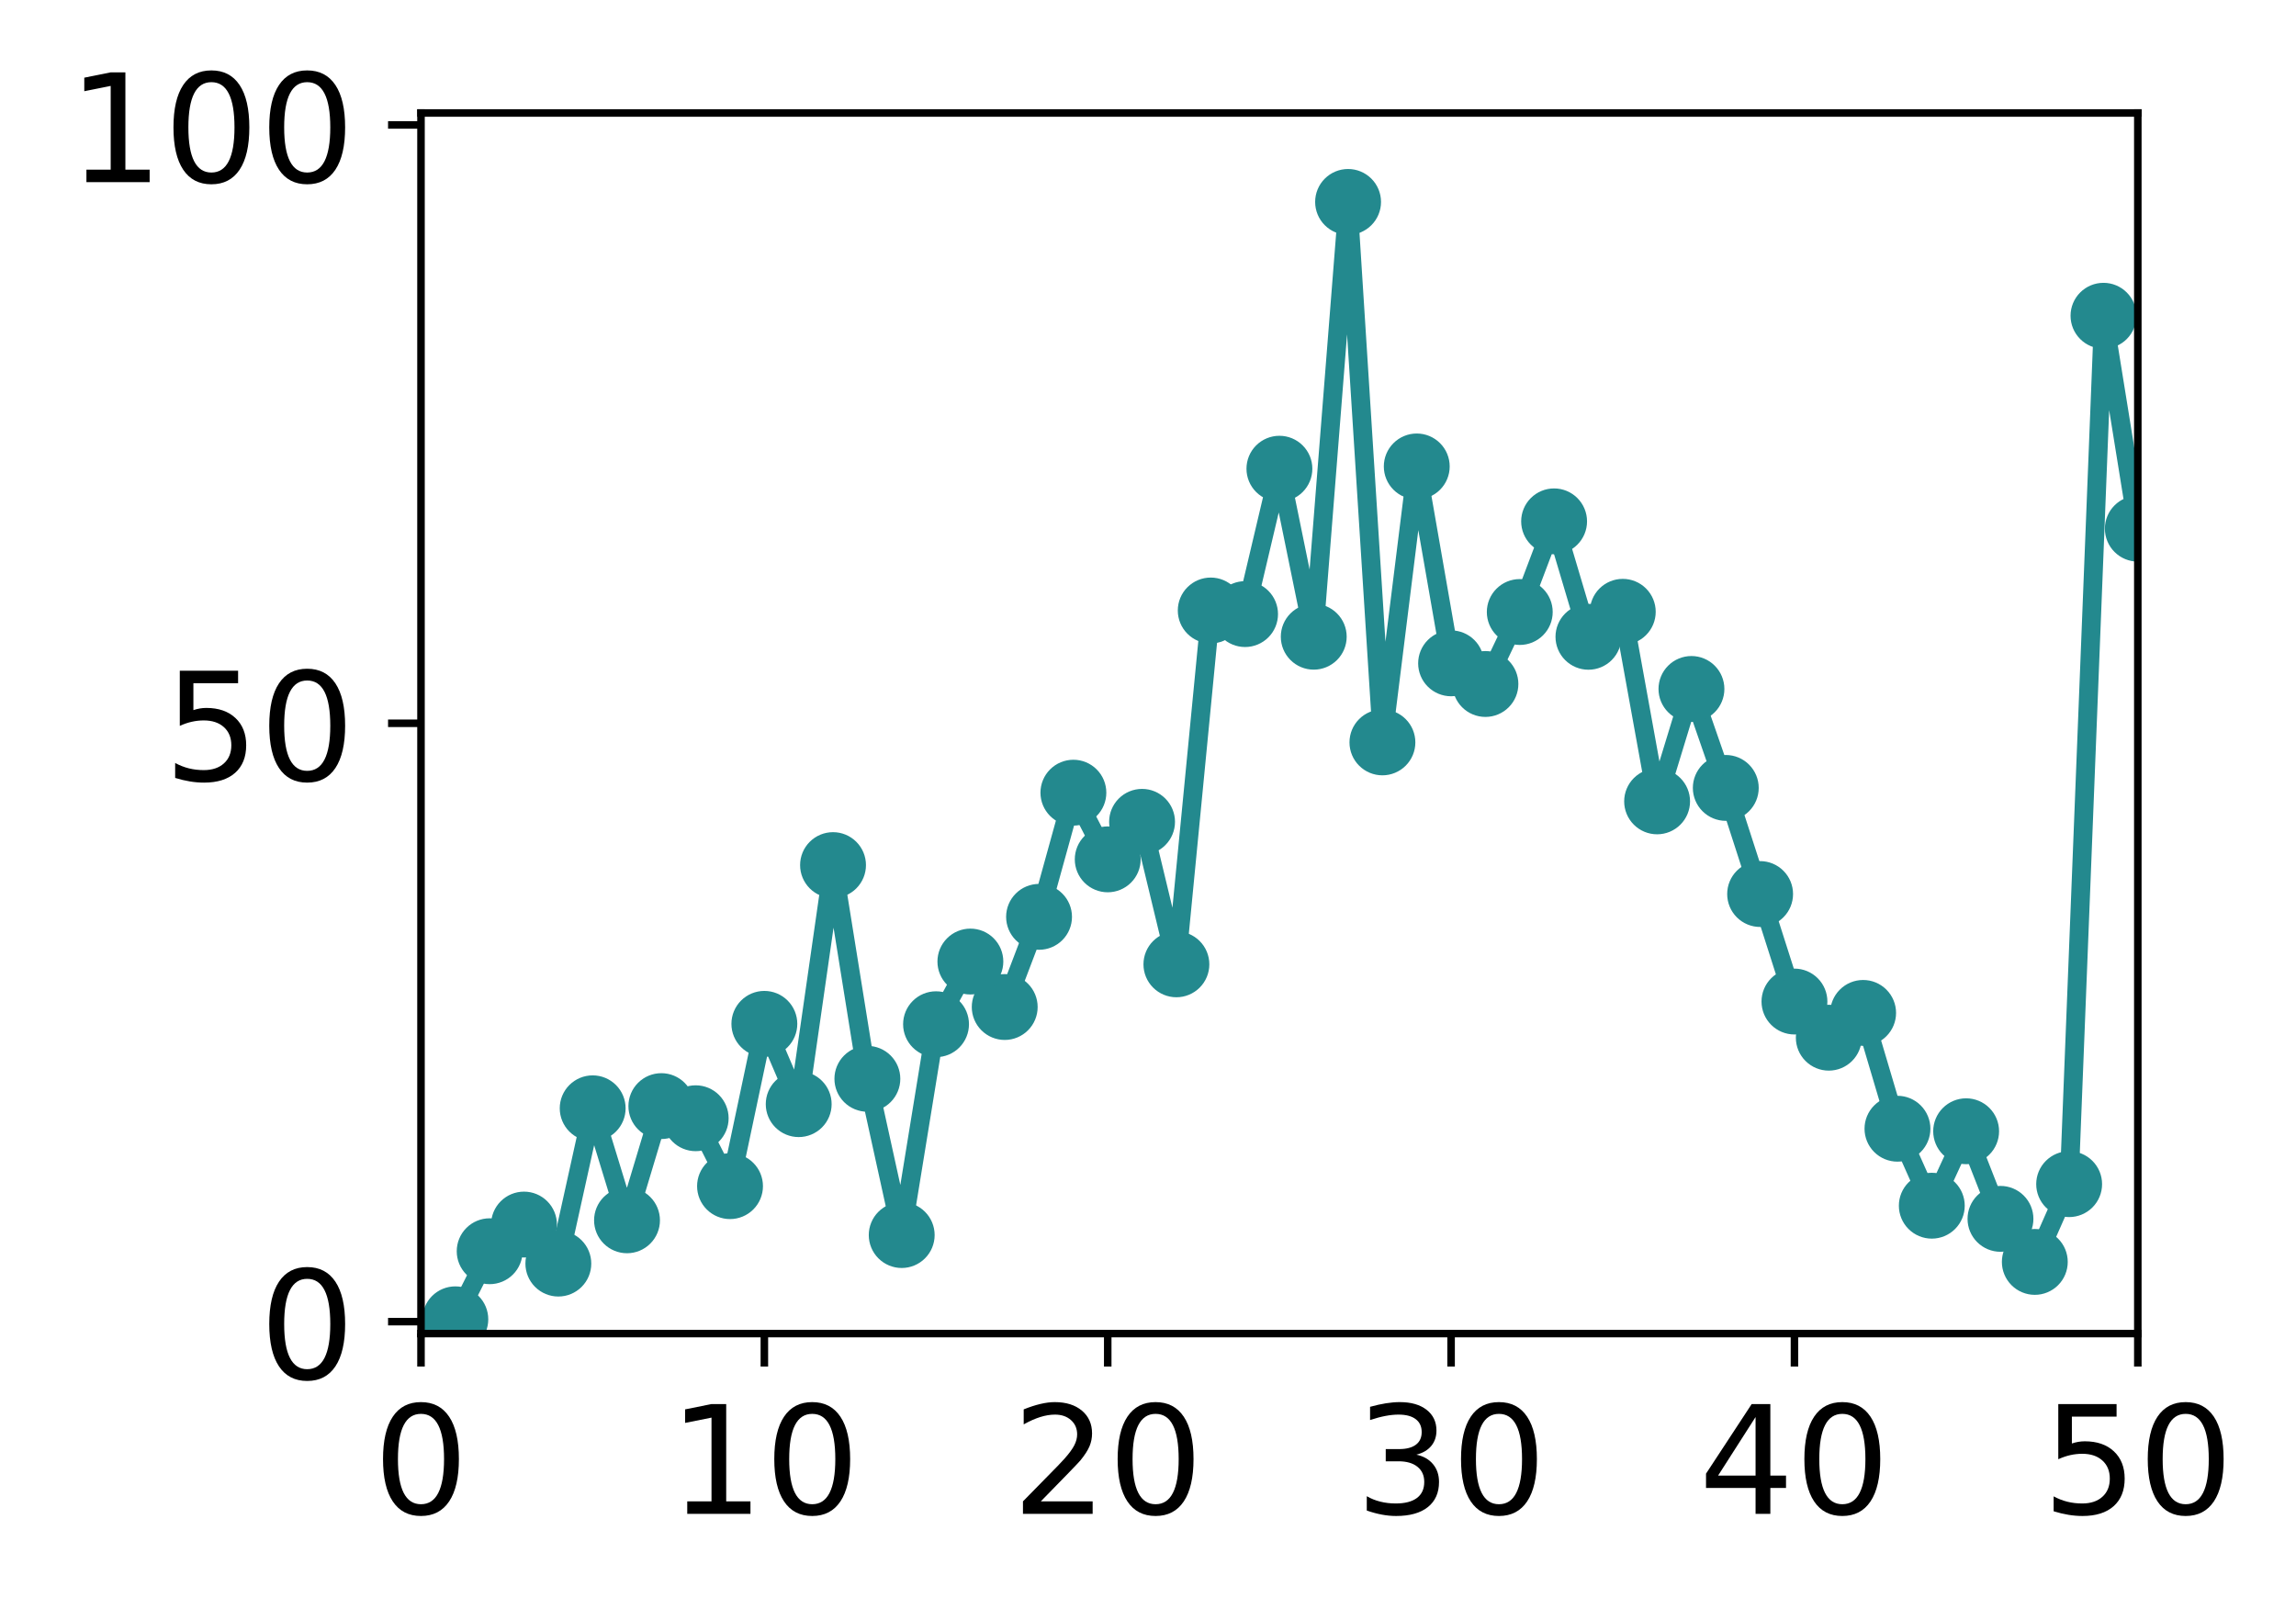 <?xml version="1.0" encoding="utf-8" standalone="no"?>
<!DOCTYPE svg PUBLIC "-//W3C//DTD SVG 1.1//EN"
  "http://www.w3.org/Graphics/SVG/1.1/DTD/svg11.dtd">
<!-- Created with matplotlib (http://matplotlib.org/) -->
<svg height="171pt" version="1.1" viewBox="0 0 244 171" width="244pt" xmlns="http://www.w3.org/2000/svg" xmlns:xlink="http://www.w3.org/1999/xlink">
 <defs>
  <style type="text/css">
*{stroke-linecap:butt;stroke-linejoin:round;}
  </style>
 </defs>
 <g id="figure_1">
  <g id="patch_1">
   <path d="M 0 171.411 
L 244.57 171.411 
L 244.57 0 
L 0 0 
z
" style="fill:#ffffff;"/>
  </g>
  <g id="axes_1">
   <g id="patch_2">
    <path d="M 44.74 141.726 
L 227.19 141.726 
L 227.19 12.007 
L 44.74 12.007 
z
" style="fill:#ffffff;"/>
   </g>
   <g id="matplotlib.axis_1">
    <g id="xtick_1">
     <g id="line2d_1">
      <defs>
       <path d="M 0 0 
L 0 3.5 
" id="mf3778facf9" style="stroke:#000000;stroke-width:0.8;"/>
      </defs>
      <g>
       <use style="stroke:#000000;stroke-width:0.8;" x="44.74" xlink:href="#mf3778facf9" y="141.726"/>
      </g>
     </g>
     <g id="text_1">
      <!-- 0 -->
      <defs>
       <path d="M 31.781 66.406 
Q 24.172 66.406 20.328 58.906 
Q 16.5 51.422 16.5 36.375 
Q 16.5 21.391 20.328 13.891 
Q 24.172 6.391 31.781 6.391 
Q 39.453 6.391 43.281 13.891 
Q 47.125 21.391 47.125 36.375 
Q 47.125 51.422 43.281 58.906 
Q 39.453 66.406 31.781 66.406 
z
M 31.781 74.219 
Q 44.047 74.219 50.516 64.516 
Q 56.984 54.828 56.984 36.375 
Q 56.984 17.969 50.516 8.266 
Q 44.047 -1.422 31.781 -1.422 
Q 19.531 -1.422 13.062 8.266 
Q 6.594 17.969 6.594 36.375 
Q 6.594 54.828 13.062 64.516 
Q 19.531 74.219 31.781 74.219 
z
" id="DejaVuSans-30"/>
      </defs>
      <g transform="translate(39.65 160.883)scale(0.16 -0.16)">
       <use xlink:href="#DejaVuSans-30"/>
      </g>
     </g>
    </g>
    <g id="xtick_2">
     <g id="line2d_2">
      <g>
       <use style="stroke:#000000;stroke-width:0.8;" x="81.23" xlink:href="#mf3778facf9" y="141.726"/>
      </g>
     </g>
     <g id="text_2">
      <!-- 10 -->
      <defs>
       <path d="M 12.406 8.297 
L 28.516 8.297 
L 28.516 63.922 
L 10.984 60.406 
L 10.984 69.391 
L 28.422 72.906 
L 38.281 72.906 
L 38.281 8.297 
L 54.391 8.297 
L 54.391 0 
L 12.406 0 
z
" id="DejaVuSans-31"/>
      </defs>
      <g transform="translate(71.05 160.883)scale(0.16 -0.16)">
       <use xlink:href="#DejaVuSans-31"/>
       <use x="63.623" xlink:href="#DejaVuSans-30"/>
      </g>
     </g>
    </g>
    <g id="xtick_3">
     <g id="line2d_3">
      <g>
       <use style="stroke:#000000;stroke-width:0.8;" x="117.72" xlink:href="#mf3778facf9" y="141.726"/>
      </g>
     </g>
     <g id="text_3">
      <!-- 20 -->
      <defs>
       <path d="M 19.188 8.297 
L 53.609 8.297 
L 53.609 0 
L 7.328 0 
L 7.328 8.297 
Q 12.938 14.109 22.625 23.891 
Q 32.328 33.688 34.812 36.531 
Q 39.547 41.844 41.422 45.531 
Q 43.312 49.219 43.312 52.781 
Q 43.312 58.594 39.234 62.25 
Q 35.156 65.922 28.609 65.922 
Q 23.969 65.922 18.812 64.312 
Q 13.672 62.703 7.812 59.422 
L 7.812 69.391 
Q 13.766 71.781 18.938 73 
Q 24.125 74.219 28.422 74.219 
Q 39.75 74.219 46.484 68.547 
Q 53.219 62.891 53.219 53.422 
Q 53.219 48.922 51.531 44.891 
Q 49.859 40.875 45.406 35.406 
Q 44.188 33.984 37.641 27.219 
Q 31.109 20.453 19.188 8.297 
z
" id="DejaVuSans-32"/>
      </defs>
      <g transform="translate(107.54 160.883)scale(0.16 -0.16)">
       <use xlink:href="#DejaVuSans-32"/>
       <use x="63.623" xlink:href="#DejaVuSans-30"/>
      </g>
     </g>
    </g>
    <g id="xtick_4">
     <g id="line2d_4">
      <g>
       <use style="stroke:#000000;stroke-width:0.8;" x="154.21" xlink:href="#mf3778facf9" y="141.726"/>
      </g>
     </g>
     <g id="text_4">
      <!-- 30 -->
      <defs>
       <path d="M 40.578 39.312 
Q 47.656 37.797 51.625 33 
Q 55.609 28.219 55.609 21.188 
Q 55.609 10.406 48.188 4.484 
Q 40.766 -1.422 27.094 -1.422 
Q 22.516 -1.422 17.656 -0.516 
Q 12.797 0.391 7.625 2.203 
L 7.625 11.719 
Q 11.719 9.328 16.594 8.109 
Q 21.484 6.891 26.812 6.891 
Q 36.078 6.891 40.938 10.547 
Q 45.797 14.203 45.797 21.188 
Q 45.797 27.641 41.281 31.266 
Q 36.766 34.906 28.719 34.906 
L 20.219 34.906 
L 20.219 43.016 
L 29.109 43.016 
Q 36.375 43.016 40.234 45.922 
Q 44.094 48.828 44.094 54.297 
Q 44.094 59.906 40.109 62.906 
Q 36.141 65.922 28.719 65.922 
Q 24.656 65.922 20.016 65.031 
Q 15.375 64.156 9.812 62.312 
L 9.812 71.094 
Q 15.438 72.656 20.344 73.438 
Q 25.25 74.219 29.594 74.219 
Q 40.828 74.219 47.359 69.109 
Q 53.906 64.016 53.906 55.328 
Q 53.906 49.266 50.438 45.094 
Q 46.969 40.922 40.578 39.312 
z
" id="DejaVuSans-33"/>
      </defs>
      <g transform="translate(144.03 160.883)scale(0.16 -0.16)">
       <use xlink:href="#DejaVuSans-33"/>
       <use x="63.623" xlink:href="#DejaVuSans-30"/>
      </g>
     </g>
    </g>
    <g id="xtick_5">
     <g id="line2d_5">
      <g>
       <use style="stroke:#000000;stroke-width:0.8;" x="190.7" xlink:href="#mf3778facf9" y="141.726"/>
      </g>
     </g>
     <g id="text_5">
      <!-- 40 -->
      <defs>
       <path d="M 37.797 64.312 
L 12.891 25.391 
L 37.797 25.391 
z
M 35.203 72.906 
L 47.609 72.906 
L 47.609 25.391 
L 58.016 25.391 
L 58.016 17.188 
L 47.609 17.188 
L 47.609 0 
L 37.797 0 
L 37.797 17.188 
L 4.891 17.188 
L 4.891 26.703 
z
" id="DejaVuSans-34"/>
      </defs>
      <g transform="translate(180.52 160.883)scale(0.16 -0.16)">
       <use xlink:href="#DejaVuSans-34"/>
       <use x="63.623" xlink:href="#DejaVuSans-30"/>
      </g>
     </g>
    </g>
    <g id="xtick_6">
     <g id="line2d_6">
      <g>
       <use style="stroke:#000000;stroke-width:0.8;" x="227.19" xlink:href="#mf3778facf9" y="141.726"/>
      </g>
     </g>
     <g id="text_6">
      <!-- 50 -->
      <defs>
       <path d="M 10.797 72.906 
L 49.516 72.906 
L 49.516 64.594 
L 19.828 64.594 
L 19.828 46.734 
Q 21.969 47.469 24.109 47.828 
Q 26.266 48.188 28.422 48.188 
Q 40.625 48.188 47.75 41.5 
Q 54.891 34.812 54.891 23.391 
Q 54.891 11.625 47.562 5.094 
Q 40.234 -1.422 26.906 -1.422 
Q 22.312 -1.422 17.547 -0.641 
Q 12.797 0.141 7.719 1.703 
L 7.719 11.625 
Q 12.109 9.234 16.797 8.062 
Q 21.484 6.891 26.703 6.891 
Q 35.156 6.891 40.078 11.328 
Q 45.016 15.766 45.016 23.391 
Q 45.016 31 40.078 35.438 
Q 35.156 39.891 26.703 39.891 
Q 22.75 39.891 18.812 39.016 
Q 14.891 38.141 10.797 36.281 
z
" id="DejaVuSans-35"/>
      </defs>
      <g transform="translate(217.01 160.883)scale(0.16 -0.16)">
       <use xlink:href="#DejaVuSans-35"/>
       <use x="63.623" xlink:href="#DejaVuSans-30"/>
      </g>
     </g>
    </g>
   </g>
   <g id="matplotlib.axis_2">
    <g id="ytick_1">
     <g id="line2d_7">
      <defs>
       <path d="M 0 0 
L -3.5 0 
" id="mdac6ca6bb1" style="stroke:#000000;stroke-width:0.8;"/>
      </defs>
      <g>
       <use style="stroke:#000000;stroke-width:0.8;" x="44.74" xlink:href="#mdac6ca6bb1" y="140.454"/>
      </g>
     </g>
     <g id="text_7">
      <!-- 0 -->
      <g transform="translate(27.56 146.533)scale(0.16 -0.16)">
       <use xlink:href="#DejaVuSans-30"/>
      </g>
     </g>
    </g>
    <g id="ytick_2">
     <g id="line2d_8">
      <g>
       <use style="stroke:#000000;stroke-width:0.8;" x="44.74" xlink:href="#mdac6ca6bb1" y="76.866"/>
      </g>
     </g>
     <g id="text_8">
      <!-- 50 -->
      <g transform="translate(17.38 82.945)scale(0.16 -0.16)">
       <use xlink:href="#DejaVuSans-35"/>
       <use x="63.623" xlink:href="#DejaVuSans-30"/>
      </g>
     </g>
    </g>
    <g id="ytick_3">
     <g id="line2d_9">
      <g>
       <use style="stroke:#000000;stroke-width:0.8;" x="44.74" xlink:href="#mdac6ca6bb1" y="13.279"/>
      </g>
     </g>
     <g id="text_9">
      <!-- 100 -->
      <g transform="translate(7.2 19.358)scale(0.16 -0.16)">
       <use xlink:href="#DejaVuSans-31"/>
       <use x="63.623" xlink:href="#DejaVuSans-30"/>
       <use x="127.246" xlink:href="#DejaVuSans-30"/>
      </g>
     </g>
    </g>
   </g>
   <g id="line2d_10">
    <path clip-path="url(#p532484c26b)" d="M 48.389 140.208 
L 52.038 132.974 
L 55.687 130.14 
L 59.336 134.287 
L 62.985 117.784 
L 66.634 129.687 
L 70.283 117.551 
L 73.932 118.84 
L 77.581 126.057 
L 81.23 108.809 
L 84.879 117.342 
L 88.528 91.938 
L 92.177 114.649 
L 95.826 131.255 
L 99.475 108.849 
L 103.124 102.188 
L 106.773 107.02 
L 110.422 97.437 
L 114.071 84.242 
L 117.72 91.327 
L 121.369 87.34 
L 125.018 102.483 
L 128.667 64.88 
L 132.316 65.262 
L 135.965 49.813 
L 139.614 67.667 
L 143.263 21.46 
L 146.912 78.897 
L 150.561 49.571 
L 154.21 70.495 
L 157.859 72.691 
L 161.508 65.041 
L 165.157 55.407 
L 168.806 67.675 
L 172.455 65.019 
L 176.104 85.165 
L 179.753 73.219 
L 183.402 83.735 
L 187.051 95.013 
L 190.7 106.438 
L 194.349 110.28 
L 197.998 107.647 
L 201.647 119.954 
L 205.296 128.135 
L 208.945 120.223 
L 212.594 129.533 
L 216.243 134.108 
L 219.892 125.844 
L 223.541 33.557 
L 227.19 56.184 
" style="fill:none;stroke:#23898e;stroke-linecap:square;stroke-width:2;"/>
    <defs>
     <path d="M 0 3 
C 0.796 3 1.559 2.684 2.121 2.121 
C 2.684 1.559 3 0.796 3 0 
C 3 -0.796 2.684 -1.559 2.121 -2.121 
C 1.559 -2.684 0.796 -3 0 -3 
C -0.796 -3 -1.559 -2.684 -2.121 -2.121 
C -2.684 -1.559 -3 -0.796 -3 0 
C -3 0.796 -2.684 1.559 -2.121 2.121 
C -1.559 2.684 -0.796 3 0 3 
z
" id="m9350880f00" style="stroke:#23898e;"/>
    </defs>
    <g clip-path="url(#p532484c26b)">
     <use style="fill:#23898e;stroke:#23898e;" x="48.389" xlink:href="#m9350880f00" y="140.208"/>
     <use style="fill:#23898e;stroke:#23898e;" x="52.038" xlink:href="#m9350880f00" y="132.974"/>
     <use style="fill:#23898e;stroke:#23898e;" x="55.687" xlink:href="#m9350880f00" y="130.14"/>
     <use style="fill:#23898e;stroke:#23898e;" x="59.336" xlink:href="#m9350880f00" y="134.287"/>
     <use style="fill:#23898e;stroke:#23898e;" x="62.985" xlink:href="#m9350880f00" y="117.784"/>
     <use style="fill:#23898e;stroke:#23898e;" x="66.634" xlink:href="#m9350880f00" y="129.687"/>
     <use style="fill:#23898e;stroke:#23898e;" x="70.283" xlink:href="#m9350880f00" y="117.551"/>
     <use style="fill:#23898e;stroke:#23898e;" x="73.932" xlink:href="#m9350880f00" y="118.84"/>
     <use style="fill:#23898e;stroke:#23898e;" x="77.581" xlink:href="#m9350880f00" y="126.057"/>
     <use style="fill:#23898e;stroke:#23898e;" x="81.23" xlink:href="#m9350880f00" y="108.809"/>
     <use style="fill:#23898e;stroke:#23898e;" x="84.879" xlink:href="#m9350880f00" y="117.342"/>
     <use style="fill:#23898e;stroke:#23898e;" x="88.528" xlink:href="#m9350880f00" y="91.938"/>
     <use style="fill:#23898e;stroke:#23898e;" x="92.177" xlink:href="#m9350880f00" y="114.649"/>
     <use style="fill:#23898e;stroke:#23898e;" x="95.826" xlink:href="#m9350880f00" y="131.255"/>
     <use style="fill:#23898e;stroke:#23898e;" x="99.475" xlink:href="#m9350880f00" y="108.849"/>
     <use style="fill:#23898e;stroke:#23898e;" x="103.124" xlink:href="#m9350880f00" y="102.188"/>
     <use style="fill:#23898e;stroke:#23898e;" x="106.773" xlink:href="#m9350880f00" y="107.02"/>
     <use style="fill:#23898e;stroke:#23898e;" x="110.422" xlink:href="#m9350880f00" y="97.437"/>
     <use style="fill:#23898e;stroke:#23898e;" x="114.071" xlink:href="#m9350880f00" y="84.242"/>
     <use style="fill:#23898e;stroke:#23898e;" x="117.72" xlink:href="#m9350880f00" y="91.327"/>
     <use style="fill:#23898e;stroke:#23898e;" x="121.369" xlink:href="#m9350880f00" y="87.34"/>
     <use style="fill:#23898e;stroke:#23898e;" x="125.018" xlink:href="#m9350880f00" y="102.483"/>
     <use style="fill:#23898e;stroke:#23898e;" x="128.667" xlink:href="#m9350880f00" y="64.88"/>
     <use style="fill:#23898e;stroke:#23898e;" x="132.316" xlink:href="#m9350880f00" y="65.262"/>
     <use style="fill:#23898e;stroke:#23898e;" x="135.965" xlink:href="#m9350880f00" y="49.813"/>
     <use style="fill:#23898e;stroke:#23898e;" x="139.614" xlink:href="#m9350880f00" y="67.667"/>
     <use style="fill:#23898e;stroke:#23898e;" x="143.263" xlink:href="#m9350880f00" y="21.46"/>
     <use style="fill:#23898e;stroke:#23898e;" x="146.912" xlink:href="#m9350880f00" y="78.897"/>
     <use style="fill:#23898e;stroke:#23898e;" x="150.561" xlink:href="#m9350880f00" y="49.571"/>
     <use style="fill:#23898e;stroke:#23898e;" x="154.21" xlink:href="#m9350880f00" y="70.495"/>
     <use style="fill:#23898e;stroke:#23898e;" x="157.859" xlink:href="#m9350880f00" y="72.691"/>
     <use style="fill:#23898e;stroke:#23898e;" x="161.508" xlink:href="#m9350880f00" y="65.041"/>
     <use style="fill:#23898e;stroke:#23898e;" x="165.157" xlink:href="#m9350880f00" y="55.407"/>
     <use style="fill:#23898e;stroke:#23898e;" x="168.806" xlink:href="#m9350880f00" y="67.675"/>
     <use style="fill:#23898e;stroke:#23898e;" x="172.455" xlink:href="#m9350880f00" y="65.019"/>
     <use style="fill:#23898e;stroke:#23898e;" x="176.104" xlink:href="#m9350880f00" y="85.165"/>
     <use style="fill:#23898e;stroke:#23898e;" x="179.753" xlink:href="#m9350880f00" y="73.219"/>
     <use style="fill:#23898e;stroke:#23898e;" x="183.402" xlink:href="#m9350880f00" y="83.735"/>
     <use style="fill:#23898e;stroke:#23898e;" x="187.051" xlink:href="#m9350880f00" y="95.013"/>
     <use style="fill:#23898e;stroke:#23898e;" x="190.7" xlink:href="#m9350880f00" y="106.438"/>
     <use style="fill:#23898e;stroke:#23898e;" x="194.349" xlink:href="#m9350880f00" y="110.28"/>
     <use style="fill:#23898e;stroke:#23898e;" x="197.998" xlink:href="#m9350880f00" y="107.647"/>
     <use style="fill:#23898e;stroke:#23898e;" x="201.647" xlink:href="#m9350880f00" y="119.954"/>
     <use style="fill:#23898e;stroke:#23898e;" x="205.296" xlink:href="#m9350880f00" y="128.135"/>
     <use style="fill:#23898e;stroke:#23898e;" x="208.945" xlink:href="#m9350880f00" y="120.223"/>
     <use style="fill:#23898e;stroke:#23898e;" x="212.594" xlink:href="#m9350880f00" y="129.533"/>
     <use style="fill:#23898e;stroke:#23898e;" x="216.243" xlink:href="#m9350880f00" y="134.108"/>
     <use style="fill:#23898e;stroke:#23898e;" x="219.892" xlink:href="#m9350880f00" y="125.844"/>
     <use style="fill:#23898e;stroke:#23898e;" x="223.541" xlink:href="#m9350880f00" y="33.557"/>
     <use style="fill:#23898e;stroke:#23898e;" x="227.19" xlink:href="#m9350880f00" y="56.184"/>
    </g>
   </g>
   <g id="patch_3">
    <path d="M 44.74 141.726 
L 44.74 12.007 
" style="fill:none;stroke:#000000;stroke-linecap:square;stroke-linejoin:miter;stroke-width:0.8;"/>
   </g>
   <g id="patch_4">
    <path d="M 227.19 141.726 
L 227.19 12.007 
" style="fill:none;stroke:#000000;stroke-linecap:square;stroke-linejoin:miter;stroke-width:0.8;"/>
   </g>
   <g id="patch_5">
    <path d="M 44.74 141.726 
L 227.19 141.726 
" style="fill:none;stroke:#000000;stroke-linecap:square;stroke-linejoin:miter;stroke-width:0.8;"/>
   </g>
   <g id="patch_6">
    <path d="M 44.74 12.007 
L 227.19 12.007 
" style="fill:none;stroke:#000000;stroke-linecap:square;stroke-linejoin:miter;stroke-width:0.8;"/>
   </g>
  </g>
 </g>
 <defs>
  <clipPath id="p532484c26b">
   <rect height="129.719" width="182.45" x="44.74" y="12.007"/>
  </clipPath>
 </defs>
</svg>

